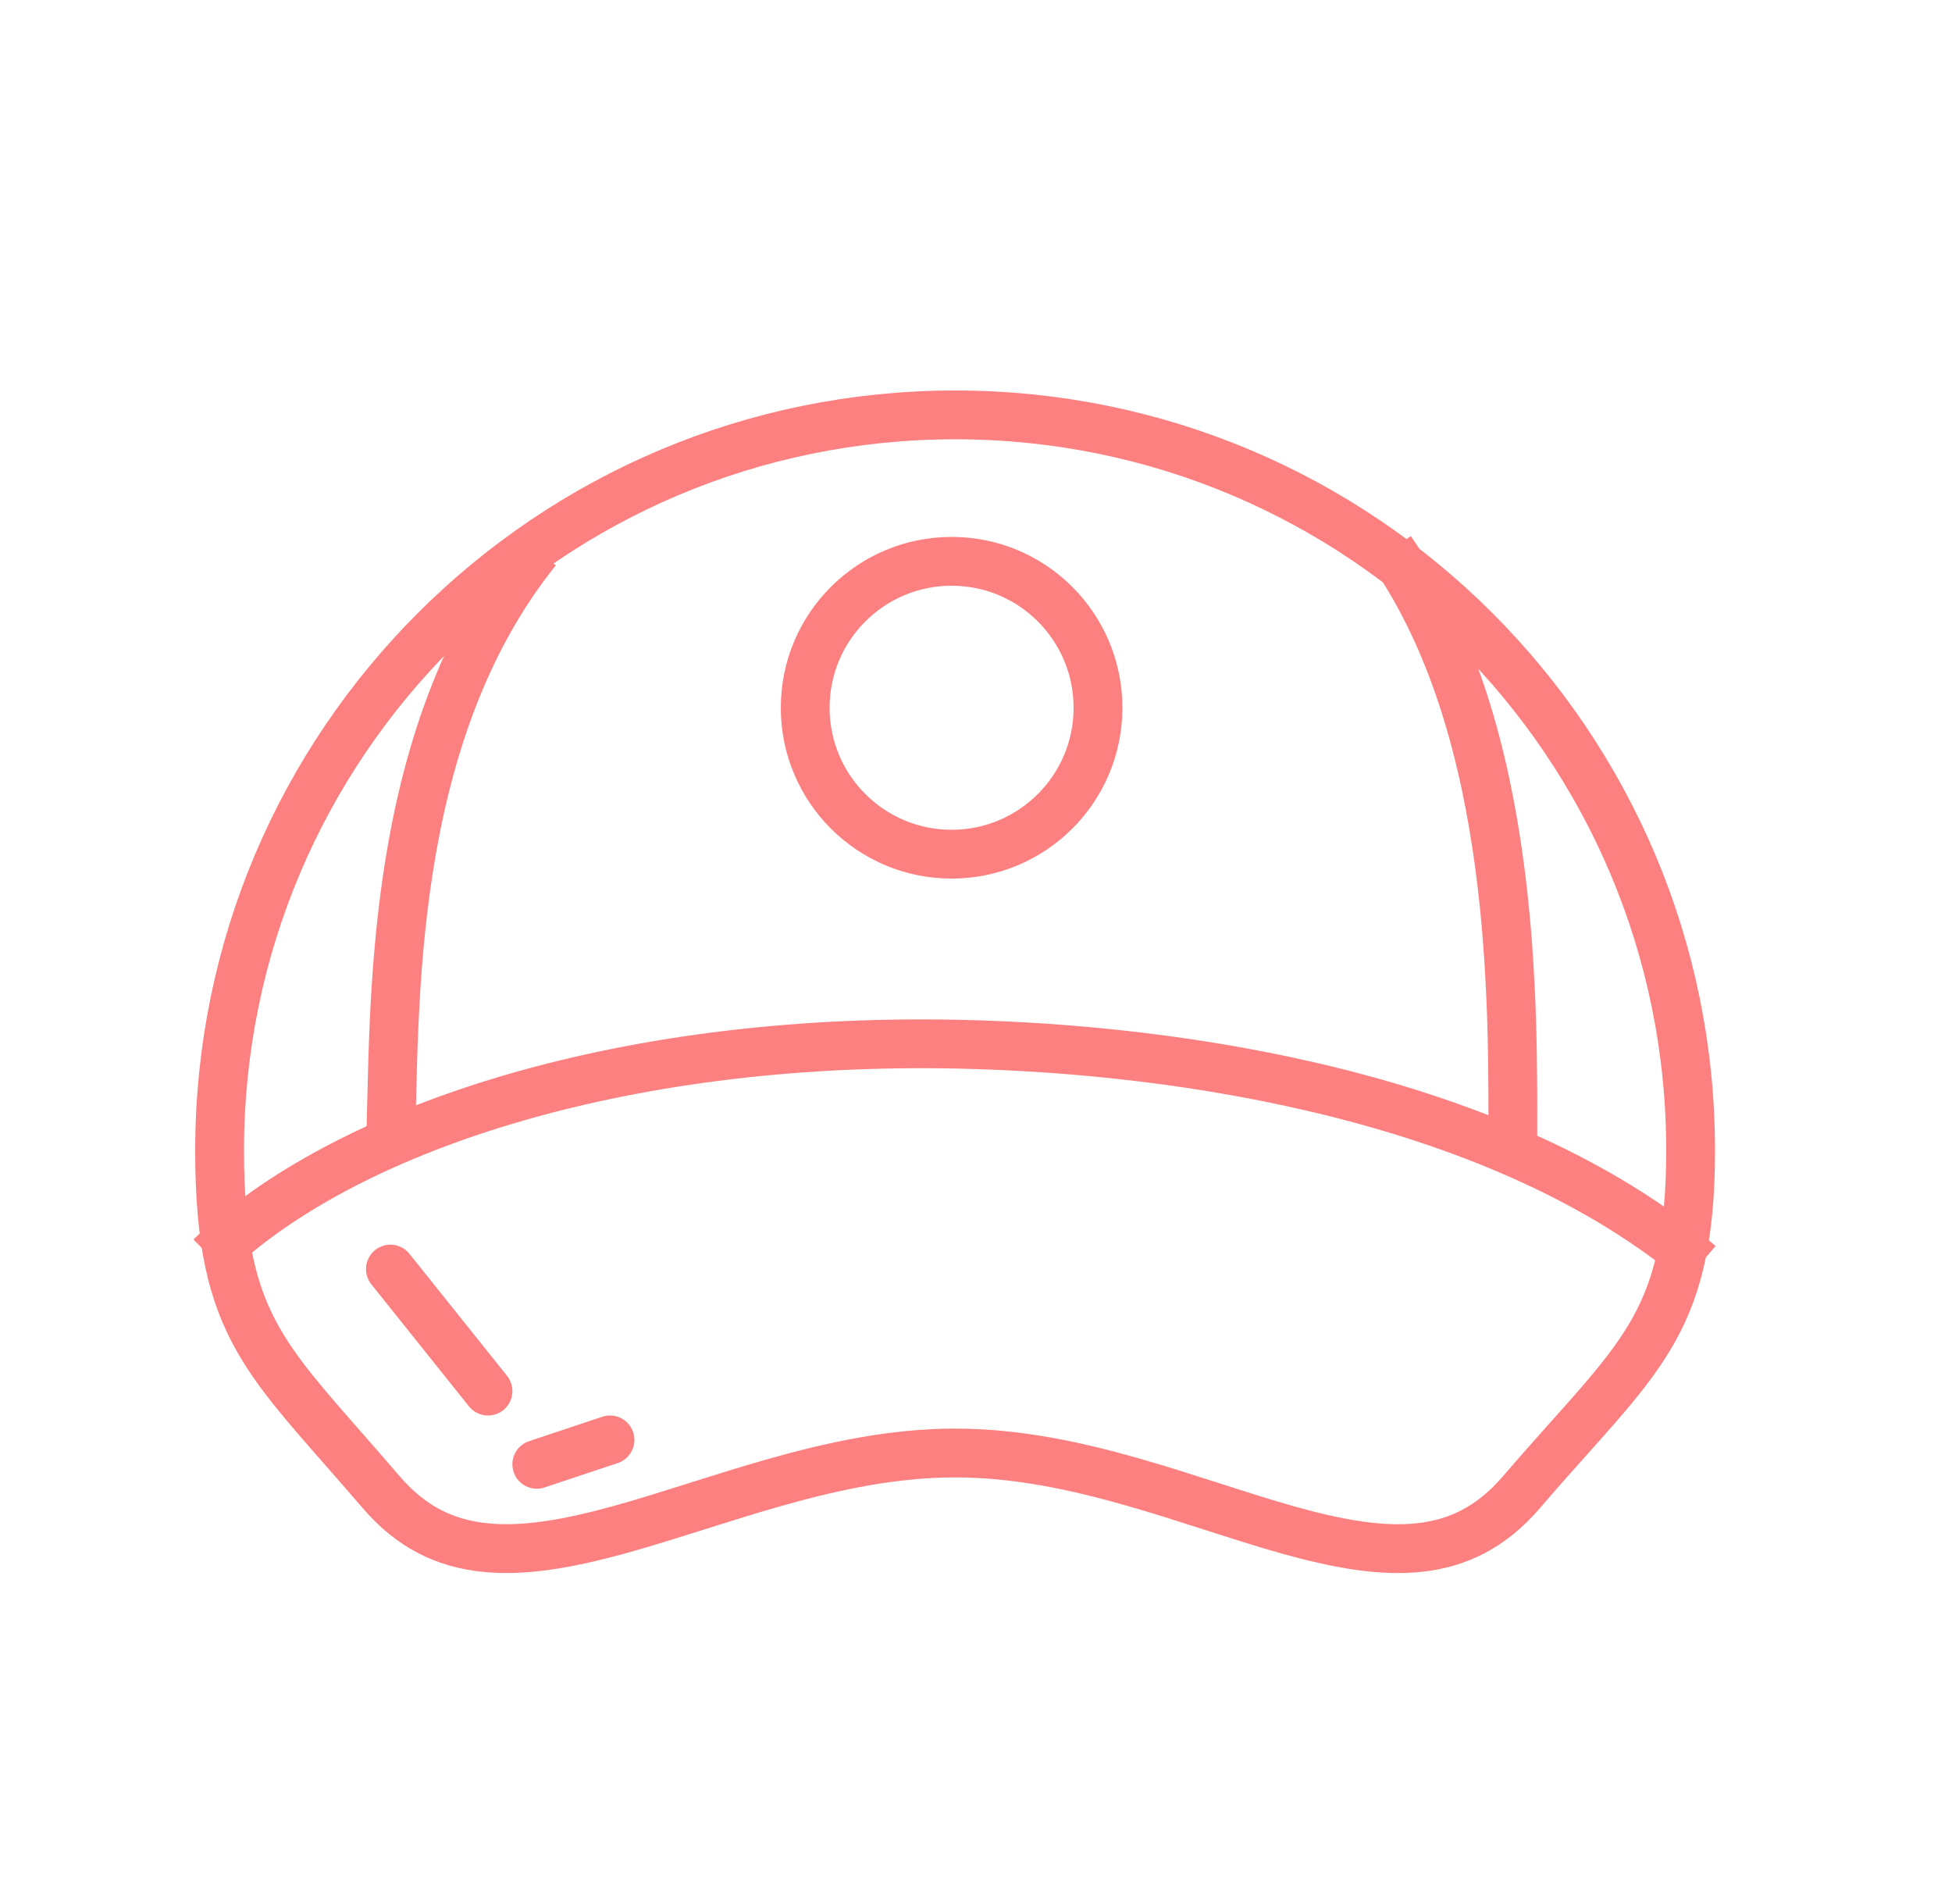 <svg width="40" height="39" viewBox="0 0 40 39" fill="none" xmlns="http://www.w3.org/2000/svg">
<path d="M34.644 23.572C34.644 25.443 34.342 26.495 33.798 27.402C33.519 27.867 33.167 28.309 32.727 28.814C32.556 29.011 32.364 29.226 32.158 29.456C31.856 29.794 31.524 30.167 31.182 30.565C30.553 31.301 29.859 31.619 29.095 31.704C28.305 31.791 27.416 31.631 26.407 31.349C25.905 31.208 25.388 31.042 24.847 30.868L24.834 30.864C24.3 30.693 23.745 30.514 23.178 30.353C22.037 30.029 20.823 29.768 19.572 29.768C18.321 29.768 17.098 30.029 15.943 30.353C15.376 30.512 14.819 30.688 14.283 30.857L14.25 30.868C13.7 31.041 13.173 31.208 12.662 31.348C11.633 31.63 10.722 31.791 9.916 31.703C9.135 31.619 8.433 31.299 7.806 30.565C7.516 30.227 7.249 29.923 7.005 29.645C6.236 28.768 5.679 28.135 5.275 27.415C4.766 26.508 4.5 25.453 4.5 23.572C4.5 15.248 11.248 8.5 19.572 8.5C27.896 8.5 34.644 15.248 34.644 23.572Z" stroke="#FC8080"/>
<path d="M4.312 25.752C6.995 23.162 12.619 21.252 19.601 21.392C24.234 21.485 30.784 22.482 34.832 25.908" stroke="#FC8080"/>
<circle cx="19.5" cy="14.5" r="3" stroke="#FC8080"/>
<path d="M8 23.5C8.104 20.801 7.886 15.132 11 11.27M31 23.5C31 20.749 31.116 15.007 28.5 11.27" stroke="#FC8080"/>
<path d="M11 30L12.5 29.5" stroke="#FC8080" stroke-linecap="round"/>
<path d="M8 26L10 28.5" stroke="#FC8080" stroke-linecap="round"/>
</svg>
